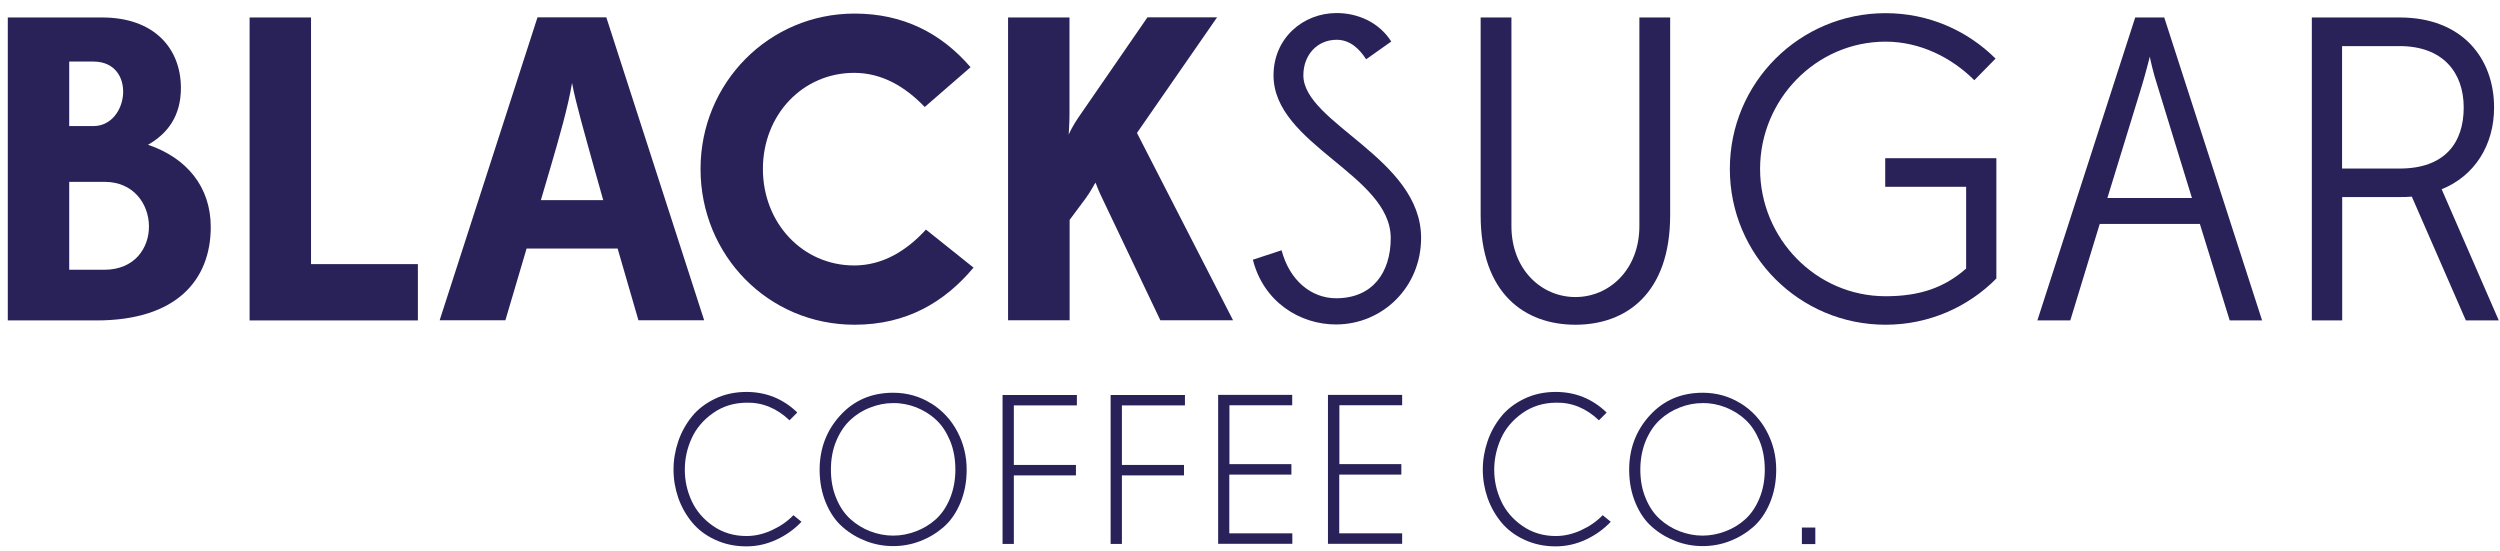 <svg width="186" height="41" viewBox="0 0 186 41" fill="none" xmlns="http://www.w3.org/2000/svg">
<path d="M0.58 23.84V1.3H7.6C11.46 1.3 13.46 3.59 13.46 6.55C13.46 8.61 12.49 9.93 11.01 10.77C13.88 11.74 15.68 13.89 15.68 16.89C15.68 20.82 13.14 23.84 7.18 23.84H0.58ZM6.95 9.38C9.62 9.38 10.17 4.58 6.95 4.58H5.15V9.38H6.95ZM7.76 20.07C12.3 20.07 12.07 13.53 7.79 13.53H5.15V20.07H7.76Z" fill="#282259"/>
<path d="M18.57 23.84V1.3H23.14V19.65H31.09V23.84H18.57Z" fill="#282259"/>
<path d="M45.94 18.489H39.18L37.6 23.829H32.71L39.99 1.29H45.11L52.39 23.829H47.5L45.95 18.489H45.94ZM40.24 14.89H44.88L44.2 12.48C43.59 10.26 42.82 7.62 42.56 6.17C42.27 7.94 41.59 10.29 40.95 12.48L40.24 14.89Z" fill="#282259"/>
<path d="M63.58 24.16C57.14 24.16 52.12 18.98 52.12 12.57C52.12 6.16 57.21 1.01 63.58 1.01C67.19 1.01 70.02 2.46 72.21 5L68.8 7.96C67.38 6.48 65.65 5.42 63.55 5.42C59.72 5.42 56.76 8.54 56.76 12.57C56.76 16.6 59.72 19.75 63.55 19.75C65.67 19.75 67.45 18.66 68.89 17.08L72.43 19.91C70.27 22.49 67.44 24.16 63.58 24.16Z" fill="#282259"/>
<path d="M75 23.84V1.3H79.57V8.54C79.57 9.22 79.51 9.92 79.51 10.02C79.54 9.92 79.86 9.28 80.22 8.76L85.37 1.29H90.55L84.59 9.89L91.74 23.829H86.33L82.02 14.78C81.73 14.2 81.51 13.589 81.51 13.589C81.48 13.589 81.16 14.229 80.8 14.72L79.58 16.36V23.829H75.01L75 23.84Z" fill="#282259"/>
<path d="M93.19 19.33L95.35 18.62C95.93 20.84 97.54 22.19 99.41 22.19C102.11 22.19 103.47 20.29 103.47 17.71C103.47 13.01 94.75 10.76 94.75 5.61C94.75 2.84 96.94 0.97 99.45 0.97C101 0.97 102.6 1.65 103.51 3.09L101.64 4.41C101.12 3.6 100.42 2.96 99.45 2.96C97.97 2.96 96.97 4.12 96.97 5.6C96.97 9.17 105.73 11.78 105.73 17.7C105.73 21.37 102.86 24.14 99.39 24.14C96.75 24.14 94.01 22.5 93.21 19.31L93.19 19.33Z" fill="#282259"/>
<path d="M121.97 16.82V1.3H124.26V16.01C124.26 21.84 120.98 24.16 117.21 24.16C113.44 24.16 110.16 21.84 110.16 16.01V1.3H112.45V16.82C112.45 20.04 114.67 22.1 117.21 22.1C119.75 22.1 121.97 20.04 121.97 16.82Z" fill="#282259"/>
<path d="M140.29 24.16C133.88 24.16 128.7 18.98 128.7 12.569C128.7 6.159 133.88 0.979 140.29 0.979C143.48 0.979 146.37 2.269 148.47 4.359L146.89 5.969C145.22 4.299 142.87 3.099 140.29 3.099C135.11 3.099 130.95 7.409 130.95 12.569C130.95 17.73 135.1 22.04 140.29 22.04C142.83 22.04 144.67 21.399 146.28 19.98V13.899H140.26V11.77H148.53V20.72C146.44 22.84 143.51 24.16 140.29 24.16Z" fill="#282259"/>
<path d="M163.66 16.66H156.22L154.03 23.84H151.58L158.86 1.3H161.02L168.3 23.84H165.89L163.67 16.66H163.66ZM156.8 14.73H163.08L160.5 6.33C160.21 5.46 159.95 4.3 159.95 4.21C159.92 4.31 159.63 5.47 159.37 6.33L156.79 14.73H156.8Z" fill="#282259"/>
<path d="M172 23.84V1.3H178.54C183.18 1.3 185.56 4.33 185.56 8C185.56 10.8 184.11 13.09 181.66 14.08L185.91 23.84H183.46L179.44 14.63C179.15 14.66 178.83 14.66 178.54 14.66H174.26V23.84H172.01H172ZM178.53 12.54C181.91 12.54 183.3 10.61 183.3 8C183.3 5.39 181.75 3.43 178.53 3.43H174.25V12.54H178.53Z" fill="#282259"/>
<path d="M59.31 30.7L58.74 31.27C57.79 30.37 56.72 29.93 55.54 29.96C54.59 29.97 53.76 30.23 53.04 30.74C52.32 31.25 51.79 31.88 51.46 32.61C51.12 33.35 50.95 34.13 50.95 34.95C50.95 35.77 51.12 36.53 51.46 37.27C51.8 38.01 52.33 38.63 53.05 39.13C53.77 39.63 54.6 39.88 55.54 39.88C56.16 39.88 56.79 39.74 57.42 39.45C58.05 39.16 58.59 38.79 59.03 38.33L59.63 38.82C59.1 39.38 58.48 39.82 57.77 40.15C57.06 40.48 56.31 40.65 55.53 40.65C54.68 40.65 53.89 40.48 53.19 40.15C52.48 39.82 51.91 39.38 51.47 38.84C51.03 38.3 50.69 37.69 50.46 37.03C50.23 36.36 50.11 35.67 50.11 34.94C50.11 34.21 50.23 33.52 50.46 32.84C50.69 32.16 51.03 31.55 51.47 31C51.91 30.45 52.49 30.01 53.19 29.67C53.9 29.33 54.68 29.16 55.53 29.16C56.99 29.16 58.24 29.66 59.3 30.67L59.31 30.7Z" fill="#282259"/>
<path d="M69.28 30.01C70.12 30.54 70.77 31.24 71.23 32.12C71.69 32.99 71.92 33.93 71.92 34.95C71.92 35.86 71.76 36.68 71.45 37.42C71.14 38.16 70.73 38.75 70.21 39.21C69.69 39.66 69.11 40.01 68.46 40.26C67.81 40.51 67.14 40.63 66.45 40.63C65.76 40.63 65.09 40.51 64.44 40.26C63.79 40.01 63.2 39.66 62.69 39.21C62.17 38.76 61.76 38.16 61.45 37.42C61.14 36.68 60.98 35.86 60.98 34.95C60.98 33.38 61.49 32.03 62.51 30.91C63.53 29.79 64.84 29.22 66.45 29.22C67.49 29.22 68.44 29.49 69.28 30.02V30.01ZM63.27 38.62C63.7 39.01 64.2 39.32 64.75 39.53C65.3 39.74 65.87 39.85 66.45 39.85C67.03 39.85 67.6 39.74 68.15 39.53C68.7 39.32 69.2 39.02 69.63 38.63C70.06 38.24 70.41 37.73 70.68 37.08C70.94 36.44 71.08 35.72 71.08 34.94C71.08 34.16 70.95 33.42 70.68 32.78C70.41 32.14 70.07 31.62 69.63 31.22C69.2 30.82 68.7 30.52 68.15 30.3C67.59 30.09 67.03 29.98 66.45 29.99C65.87 29.99 65.3 30.1 64.75 30.32C64.19 30.53 63.7 30.84 63.27 31.24C62.84 31.64 62.49 32.16 62.22 32.8C61.95 33.44 61.82 34.16 61.82 34.94C61.82 35.72 61.95 36.44 62.22 37.07C62.48 37.71 62.83 38.22 63.27 38.62Z" fill="#282259"/>
<path d="M80.12 29.38V30.16H75.43V34.59H80.05V35.37H75.43V40.47H74.59V29.39H80.11L80.12 29.38Z" fill="#282259"/>
<path d="M88.16 29.38V30.16H83.47V34.59H88.09V35.37H83.47V40.47H82.63V29.39H88.15L88.16 29.38Z" fill="#282259"/>
<path d="M96.14 29.37V30.15H91.47V34.53H96.08V35.31H91.46V39.68H96.15V40.46H90.63V29.38H96.15L96.14 29.37Z" fill="#282259"/>
<path d="M104.32 29.37V30.15H99.65V34.53H104.26V35.31H99.64V39.68H104.32V40.46H98.8V29.38H104.32V29.37Z" fill="#282259"/>
<path d="M119.53 30.7L118.96 31.27C118.01 30.37 116.94 29.93 115.76 29.96C114.81 29.97 113.98 30.23 113.26 30.74C112.54 31.25 112.01 31.88 111.68 32.61C111.35 33.34 111.17 34.13 111.17 34.95C111.17 35.77 111.34 36.53 111.68 37.27C112.02 38.01 112.55 38.63 113.27 39.13C113.99 39.63 114.82 39.88 115.75 39.88C116.37 39.88 117 39.74 117.63 39.45C118.26 39.16 118.8 38.79 119.24 38.33L119.84 38.82C119.31 39.38 118.69 39.82 117.98 40.15C117.27 40.48 116.52 40.65 115.74 40.65C114.89 40.65 114.1 40.48 113.4 40.15C112.69 39.82 112.12 39.38 111.68 38.84C111.24 38.3 110.9 37.69 110.67 37.03C110.44 36.36 110.32 35.67 110.32 34.94C110.32 34.21 110.44 33.52 110.67 32.84C110.9 32.16 111.24 31.55 111.68 31C112.12 30.45 112.7 30.01 113.4 29.67C114.1 29.33 114.89 29.16 115.74 29.16C117.2 29.16 118.45 29.66 119.51 30.67L119.53 30.7Z" fill="#282259"/>
<path d="M129.51 30.01C130.35 30.54 131 31.24 131.46 32.12C131.92 32.99 132.15 33.93 132.15 34.95C132.15 35.86 131.99 36.68 131.68 37.42C131.37 38.16 130.96 38.75 130.44 39.21C129.92 39.66 129.34 40.01 128.69 40.26C128.04 40.51 127.37 40.63 126.68 40.63C125.99 40.63 125.32 40.51 124.67 40.26C124.02 40.01 123.43 39.66 122.92 39.21C122.4 38.76 121.99 38.16 121.68 37.42C121.37 36.68 121.21 35.86 121.21 34.95C121.21 33.38 121.72 32.03 122.74 30.91C123.76 29.79 125.07 29.22 126.68 29.22C127.72 29.22 128.67 29.49 129.51 30.02V30.01ZM123.49 38.62C123.92 39.01 124.42 39.32 124.97 39.53C125.53 39.74 126.09 39.85 126.67 39.85C127.25 39.85 127.82 39.74 128.37 39.53C128.93 39.32 129.42 39.02 129.85 38.63C130.28 38.24 130.63 37.73 130.9 37.08C131.17 36.43 131.3 35.72 131.3 34.94C131.3 34.16 131.17 33.42 130.9 32.78C130.63 32.14 130.29 31.62 129.85 31.22C129.42 30.82 128.92 30.52 128.37 30.3C127.82 30.09 127.25 29.98 126.67 29.99C126.09 29.99 125.52 30.1 124.97 30.32C124.42 30.53 123.92 30.84 123.49 31.24C123.06 31.64 122.71 32.16 122.44 32.8C122.18 33.44 122.04 34.16 122.04 34.94C122.04 35.72 122.17 36.44 122.44 37.07C122.7 37.71 123.05 38.22 123.49 38.62Z" fill="#282259"/>
<path d="M135.06 40.48H134.06V39.249H135.06V40.48Z" fill="#282259"/>
</svg>
